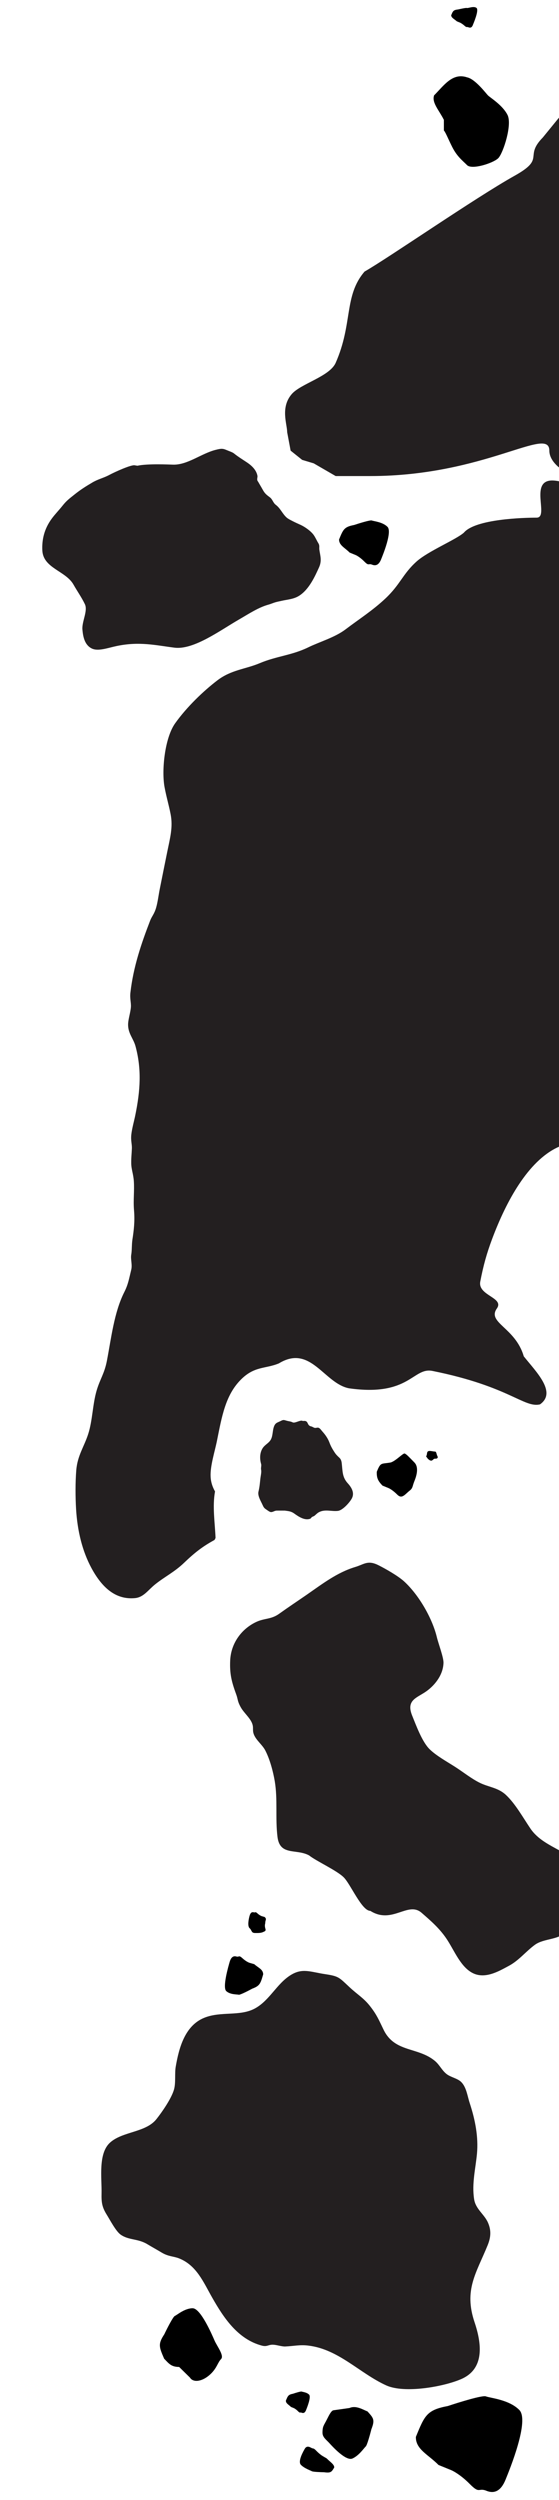 <svg width="242" height="1082" viewBox="0 0 242 1082" fill="none" xmlns="http://www.w3.org/2000/svg">
<path d="M31.827 253.044C28.458 247.05 18.704 245.974 18.327 238.259C18.114 233.94 18.945 229.07 22.543 224.284C23.924 222.444 25.608 220.715 27.068 218.871C28.786 216.704 29.938 215.877 32.265 214.016C34.828 211.97 36.992 210.593 39.986 208.828C42.538 207.325 44.77 206.916 47.291 205.571C49.971 204.14 56.948 201.017 58.352 201.396L59.493 201.575C63.827 200.615 73.137 201.054 74.954 201.104C81.213 201.273 87.167 196.246 93.434 194.681C95.678 194.12 96.408 194.053 98.135 194.809C99.031 195.201 100.609 195.704 101.272 196.237C103.104 197.708 105.123 198.944 107.001 200.198C109.071 201.585 110.983 203.47 111.455 205.932C111.563 206.503 111.19 207.259 111.432 208.014C111.741 208.47 112.021 208.942 112.283 209.426C112.837 210.36 113.38 211.301 113.913 212.249C114.715 213.67 115.531 214.277 116.842 215.261C118.03 216.155 118.201 217.599 119.389 218.493C121.45 220.046 122.226 222.337 124.113 224.023C124.811 224.648 126.515 225.469 127.599 226.005C128.553 226.473 129.343 226.803 130.268 227.238C132.177 228.139 134.663 229.931 135.824 231.583C136.599 232.69 137.127 233.972 137.83 235.125C138.48 236.196 138.117 236.919 138.253 237.917C138.581 240.385 139.468 242.59 138.115 245.566C136.41 249.318 133.888 255.044 129.545 257.827C127.144 259.365 124.398 259.475 121.978 260.035C121.085 260.24 120.247 260.39 119.271 260.659C118.458 260.882 117.11 261.454 116.362 261.656C111.916 262.855 107.767 265.65 103.347 268.2C95.227 272.888 83.83 281.374 75.514 280.318C67.307 279.277 60.362 277.556 50.56 279.597C46.693 280.402 42.504 282.018 39.75 280.681C36.685 279.192 35.953 275.718 35.677 272.452C35.388 269.03 38.127 264.387 36.742 261.491C35.342 258.561 33.419 255.873 31.827 253.044Z" fill="#231F20"/>
<path d="M270.274 246.615C272.426 249.465 277.33 249.764 279.881 251.816C282.14 253.626 284.112 257.782 285.772 260.725C289.091 266.612 292.664 277.538 292.586 285.673C292.493 295.22 288.59 307.566 286.642 317.247C285.309 323.871 283.598 329.786 284.151 336.232C284.56 340.963 284.449 348.458 285.39 352.629C287.182 360.541 289.454 368.659 291.506 376.518C293.982 386.007 297.825 394.08 299.687 403.973C301.18 411.909 304.73 419.008 304.173 427.148C302.792 447.297 295.197 465.638 283.116 477.261C279.504 480.742 275.54 482.89 271.554 484.726C268.358 486.206 264.915 485.983 261.395 487.494C254.807 490.322 247.943 493.489 241.35 496.605C228.624 502.624 219.233 519.73 213.058 536.221C210.703 542.514 209.275 547.647 207.919 554.67C206.736 560.783 218.441 561.578 215.101 566.326C210.746 572.519 223.135 574.558 226.746 587.03C232.033 593.704 241.201 602.586 233.782 607.827C226.818 609.486 220.553 600.065 187.221 593.358C178.709 591.646 177.304 604.623 151.029 600.867C140.245 598.697 134.479 581.726 120.749 590.083C114.883 592.532 110.173 591.173 104.264 597.133C97.598 603.846 96.052 613.029 93.933 623.577C92.98 628.315 90.96 634.449 91.18 639.1C91.302 641.696 92.079 643.715 93.091 645.517C91.908 651.916 93.029 658.932 93.314 665.546C93.314 665.774 92.911 666.49 92.814 666.546C87.738 669.313 84.338 671.948 79.666 676.424C75.525 680.394 71.431 682.331 67.234 685.678C64 688.261 62.205 691.345 58.378 691.691C50.048 692.448 44.148 687.141 39.572 678.648C35.656 671.378 33.496 662.654 32.931 653.105C32.629 647.964 32.591 641.672 33.015 636.358C33.522 629.995 36.382 626.228 38.169 620.702C40.074 614.822 40.07 607.869 41.82 601.887C43.298 596.831 45.204 594.576 46.284 588.932C48.18 579.031 49.412 567.956 53.806 559.241C55.508 555.871 55.83 553.564 56.815 549.546C57.343 547.37 56.477 545.046 56.815 543.046C57.152 541.046 56.977 539.044 57.315 536.546C57.937 532.546 58.422 528.567 58.018 523.821C57.639 519.378 58.232 515.448 57.937 511.185C57.72 508.046 56.85 506.18 56.815 503.546C56.777 500.896 56.984 499.734 57.088 497.103C57.165 495.025 56.545 493.759 56.861 490.945C57.151 488.386 58.005 485.411 58.531 482.865C60.81 471.837 61.316 462.638 58.664 452.825C57.764 449.481 55.424 447.361 55.45 443.431C55.467 441.19 56.52 438.18 56.672 435.802C56.789 434.005 56.166 432.177 56.456 429.634C57.739 418.288 61.288 408.086 64.981 398.501C65.756 396.488 66.752 395.698 67.57 392.913C68.294 390.437 68.643 387.377 69.156 384.817C70.224 379.469 71.296 374.113 72.384 368.773C73.648 362.571 74.947 357.983 73.86 352.382C73.095 348.46 71.988 344.785 71.226 340.621C69.91 333.438 71.302 319.4 75.823 313.052C80.85 305.992 88.073 299.063 94.125 294.449C100.12 289.883 106.231 289.652 112.504 287.009C119.792 283.944 126.315 283.658 133.448 280.177C138.325 277.789 145.008 275.891 149.632 272.37C155.235 268.107 161.278 264.275 166.821 259.064C173.338 252.933 174.314 248.446 180.314 243.046C185.314 238.546 197.314 233.621 200.814 230.546C205.814 224.621 226.629 224.046 232.314 224.046C238 224.046 228.5 207 240 208C251.5 209 261.071 222.132 261.071 222.132C266.266 224.197 264.276 232.072 265.323 234.972C266.533 238.311 268.327 244.046 270.274 246.615Z" fill="#231F20"/>
<path d="M167.178 1032.42C155.597 1027.13 146.576 1016.72 133.372 1015.19C129.726 1014.76 127.034 1015.44 123.471 1015.59C121.982 1015.65 119.786 1014.87 118.202 1014.82C116.088 1014.75 115.685 1015.84 113.313 1015.2C102.748 1012.38 96.63 1002.78 91.945 994.583C88.072 987.812 85.16 980.482 77.472 977.44C75.155 976.525 72.921 976.706 69.97 974.932C67.919 973.692 65.811 972.541 63.765 971.307C59.625 968.813 55.726 969.672 52.192 967.153C50.135 965.687 47.547 960.697 46.199 958.538C44.08 955.145 43.888 953.038 43.967 949.261C44.108 942.722 42.42 932.068 47.635 927.347C53.048 922.445 63.063 923.037 67.704 917.205C70.204 914.059 74.271 908.169 75.343 904.315C76.147 901.426 75.57 897.372 76.071 894.501C77.426 886.65 79.91 876.774 88.424 873.321C95.705 870.366 103.913 872.851 110.452 869.236C116.719 865.771 119.803 858.601 125.798 854.862C130.923 851.661 134.328 853.469 140.78 854.439C146.644 855.325 146.752 855.806 151.278 860.04C154.762 863.309 157.371 864.679 160.203 868.287C163.198 872.105 164.087 874.439 166.094 878.552C170.902 888.403 180.89 885.884 188.236 891.958C190.313 893.676 191.168 895.917 193.268 897.618C195.07 899.075 198.067 899.511 199.692 901.141C201.941 903.404 202.368 907.263 203.318 910.144C205.77 917.592 207.149 924.93 206.486 932.18C205.92 938.392 204.195 945.083 205.256 951.841C205.932 956.183 209.653 958.313 211.26 961.998C212.706 965.315 212.526 968.277 211.123 971.736C206.202 983.855 200.724 991.043 205.452 1005.13C208.578 1014.44 209.81 1025.16 199.865 1029.61C192.42 1032.94 175.202 1036.08 167.178 1032.42Z" fill="#231F20"/>
<path d="M146.349 653.923C143.557 654.283 140.68 653.057 137.999 654.544C137.259 654.954 136.822 655.493 136.161 656.029C135.885 656.253 135.381 656.375 135.074 656.584C134.664 656.865 134.709 657.182 134.187 657.363C131.863 658.17 129.224 656.407 127.42 655.105C125.928 654.028 124.815 654.046 123.315 653.811C122.443 653.811 122.214 653.818 121.455 653.808C120.927 653.799 120.397 653.819 119.871 653.811C118.805 653.795 118.16 654.548 117.207 654.441C116.652 654.379 115.604 653.548 115.107 653.221C114.325 652.706 114.054 652.229 113.648 651.314C112.946 649.729 111.437 647.417 111.902 645.555C112.385 643.622 112.501 641.883 112.733 639.837C112.858 638.733 113.265 637.17 113.039 636.097C112.87 635.293 113.264 634.362 113.039 633.605C112.421 631.536 112.4 628.923 113.634 626.902C114.689 625.173 116.526 624.616 117.367 622.833C118.172 621.124 117.959 618.976 118.682 617.24C119.299 615.754 120.149 615.709 121.484 615.036C122.697 614.425 122.772 614.525 124.104 614.903C125.131 615.196 125.78 615.158 126.721 615.624C127.716 616.118 130.251 614.334 131.091 615.036C133.845 614.597 132.617 616.932 134.691 617.355C135.277 617.475 135.69 617.891 136.279 618.003C136.784 618.099 137.402 617.783 137.893 617.945C138.573 618.171 139.084 619.034 139.586 619.59C140.883 621.029 141.964 622.591 142.646 624.419C143.231 625.985 143.905 627.151 144.86 628.619C145.473 629.563 146.162 630.229 146.879 630.885C147.523 631.476 147.819 632.21 147.938 633.235C148.354 636.825 148.114 639.314 150.584 642.022C152.216 643.81 153.646 646.203 152.251 648.664C151.206 650.505 148.283 653.674 146.349 653.923Z" fill="#231F20"/>
<path d="M159.099 1043.7C157.067 1042.91 154.134 1040.97 151.312 1042.21L144.488 1043.18C143.515 1043.18 142.539 1045.13 141.564 1047.08C140.185 1049.84 139.614 1050.01 139.614 1052.93C139.614 1054.88 141.24 1055.93 142.549 1057.37C143.858 1058.82 149.747 1065.32 152.569 1064.08C155.391 1062.84 157.627 1059.5 158.349 1058.84C158.927 1058.32 160.217 1053.64 160.789 1051.37C162.371 1047.31 161.717 1046.59 159.099 1043.7Z" fill="black"/>
<path d="M123.761 1039.03C123.74 1040.24 124.957 1040.74 125.96 1041.75L127.176 1042.25C127.447 1042.36 128.188 1042.78 128.991 1043.6C129.994 1044.62 129.802 1043.93 130.612 1044.26C131.423 1044.59 132.042 1044.23 132.468 1043.19C132.893 1042.14 134.81 1037.43 133.806 1036.42C132.803 1035.4 130.968 1035.26 130.563 1035.09C130.238 1034.96 127.968 1035.66 126.873 1036.03C124.826 1036.42 124.613 1036.94 123.761 1039.03Z" fill="black"/>
<path d="M144.705 1067.93C144.691 1066.59 142.915 1065.56 141.427 1064.03L139.651 1062.99C139.256 1062.76 138.169 1061.99 136.979 1060.77C135.492 1059.23 135.795 1060.07 134.61 1059.38C133.426 1058.69 132.545 1058.84 131.966 1059.83C131.388 1060.82 128.786 1065.28 130.274 1066.82C131.761 1068.35 134.419 1069.23 135.011 1069.58C135.485 1069.86 138.743 1069.99 140.313 1070.02C143.259 1070.41 143.549 1069.91 144.705 1067.93Z" fill="black"/>
<path d="M187.921 41.279C186.861 44.458 190.04 47.638 192.16 51.877L192.16 56.474C192.866 57.181 194 60.083 195.696 63.474C197.816 67.714 200.076 69.355 202.195 71.475C204.315 73.594 213.576 70.594 215.696 68.475C217.815 66.355 221.835 53.997 219.715 49.758C217.596 45.518 212.297 42.339 211.237 41.279C210.389 40.431 205.728 34.181 202.195 33.474C195.837 31.354 192.161 37.039 187.921 41.279Z" fill="black"/>
<path d="M195.324 6.619C195.38 7.721 196.678 8.249 197.787 9.241L199.084 9.769C199.373 9.887 200.171 10.32 201.059 11.113C202.168 12.104 201.924 11.465 202.789 11.818C203.654 12.17 204.275 11.883 204.652 10.957C205.029 10.03 207.424 4.454 206.314 3.462C205.205 2.471 202.589 3.638 202.157 3.462C201.811 3.321 199.491 3.816 198.375 4.082C196.267 4.303 196.079 4.766 195.324 6.619Z" fill="black"/>
<path d="M71.057 1020.87C73.114 1022.98 74.11 1024.44 77.553 1024.45L82.252 1029.07C83.67 1031.39 87.859 1030.89 91.554 1027.13C93.967 1024.67 94.309 1022.45 95.695 1021.04C97.17 1019.54 93.943 1015.49 92.852 1012.96C91.761 1010.43 86.852 999.055 83.409 999.041C79.966 999.027 76.648 1001.96 75.682 1002.37C74.909 1002.71 72.307 1007.83 71.103 1010.35C68.329 1014.54 68.875 1015.81 71.057 1020.87Z" fill="black"/>
<path d="M113.943 854.488C113.846 852.295 111.824 851.712 110.09 850.129L108.068 849.545C107.618 849.416 106.373 848.84 104.986 847.573C103.252 845.991 103.638 847.184 102.29 846.795C100.942 846.406 99.979 847.211 99.402 849.21C98.826 851.208 96.23 860.202 97.964 861.785C99.698 863.368 102.682 863.147 103.356 863.341C103.896 863.497 107.496 861.649 109.228 860.705C112.501 859.486 112.789 858.486 113.943 854.488Z" fill="black"/>
<path d="M114.838 832.358C114.779 831.022 115.627 830.667 114.571 829.702L113.339 829.347C113.065 829.268 112.306 828.917 111.461 828.145C110.405 827.181 110.64 827.908 109.818 827.671C108.997 827.434 108.411 827.925 108.059 829.142C107.708 830.36 107.003 833.584 108.059 834.548C109.116 835.512 108.73 836.628 110.403 836.628C111.443 836.628 112.99 836.721 114.046 836.146C116.039 835.403 114.135 834.794 114.838 832.358Z" fill="black"/>
<path d="M220.305 850.835C216.327 852.959 210.437 856.552 205.078 854.174C199.476 851.69 196.691 844.147 193.299 839.123C190.209 834.543 186.504 831.363 182.516 827.886C176.579 822.711 169.813 833.046 160.313 827.046C156.596 827.042 151.813 815.546 148.813 812.546C145.813 809.546 136.913 805.518 133.813 803.046C128.313 800.046 121.165 803.374 120.131 795.055C119.134 787.011 120.283 778.84 118.941 770.889C118.251 766.863 116.883 761.532 114.824 757.58C113.615 755.253 111.117 753.397 110.042 751.027C109.026 748.79 110.024 747.838 109.016 745.596C107.978 743.268 105.509 741.217 104.247 738.96C102.697 736.187 103.1 735.62 102.22 733.246C100.128 727.573 99.428 724.25 99.645 718.784C99.947 711.086 104.705 704.899 110.972 701.981C114.582 700.301 117.367 700.959 120.858 698.454C124.713 695.688 128.675 693.062 132.578 690.365C139.508 685.577 145.859 680.594 153.848 678.192C157.702 677.034 159.216 675.096 163.949 677.498C166.978 679.031 172.357 682.087 174.94 684.449C181.496 690.449 187.23 700.653 189.138 708.661C189.762 711.27 192.069 717.366 191.999 719.694C191.834 725.339 187.702 729.998 183.928 732.454C179.963 735.033 175.8 736.112 178.471 742.633C180.08 746.56 182.69 753.829 185.972 757.068C188.845 759.902 193.625 762.539 197.008 764.709C200.49 766.937 204.281 769.989 207.912 771.72C211.672 773.512 215.669 773.747 218.995 776.839C223.065 780.624 226.405 786.639 229.611 791.387C236.042 800.899 249.849 800.817 254.602 813.077C256.808 818.774 253.878 820.774 252.192 824.191C251.063 826.496 250.022 827.776 248.774 829.876C247.794 831.518 246.571 834.088 245.434 835.595C242.215 839.827 235.627 838.756 231.524 841.767C227.605 844.645 224.655 848.511 220.305 850.835Z" fill="#231F20"/>
<path d="M235 59.5L246 46L249.315 57.046C257.481 96.046 273.115 178.246 270.315 195.046C266.815 216.046 237.815 206.046 237.815 195.046C237.815 184.046 209.815 206.046 160.315 206.046H145.315L135.814 200.546L130.814 199.046L125.814 195.046L124.315 187.046C124.314 183.546 121.29 176.363 126.314 170.546C130.176 166.074 142.707 162.957 145.315 157.046C152.815 140.046 148.814 128.046 157.815 117.546C168.314 111.546 205.815 85.546 222.815 76.046C236.415 68.446 226.685 67.954 235 59.5Z" fill="#231F20"/>
<path d="M180.034 1054.73C179.943 1060.13 185.366 1062.33 189.84 1066.87L195.263 1069.08C196.468 1069.57 199.773 1071.46 203.352 1075.09C207.825 1079.63 206.967 1076.57 210.582 1078.04C214.198 1079.51 216.955 1077.91 218.853 1073.25C220.752 1068.59 229.296 1047.61 224.822 1043.07C220.349 1038.53 212.168 1037.91 210.361 1037.18C208.915 1036.59 198.791 1039.72 193.91 1041.35C184.781 1043.07 183.832 1045.4 180.034 1054.73Z" fill="black"/>
<path d="M163.104 637.03C163.062 639.557 163.508 640.874 165.602 642.999L168.141 644.033C168.705 644.262 170.252 645.147 171.927 646.847C174.021 648.971 175.21 646.846 177.347 645.168C178.785 644.04 178.493 643.282 179.382 641.1C180.271 638.917 181.478 635.086 179.384 632.961C177.29 630.836 176.054 629.444 175.208 629.099C174.531 628.823 171.496 632.195 169.212 632.961C164.939 633.765 164.882 632.664 163.104 637.03Z" fill="black"/>
<path d="M185.176 631.331C185.674 631.769 186.139 632.236 186.847 632.189L187.397 631.871C187.519 631.8 187.697 631.368 188.263 631.331C188.97 631.284 188.837 631.4 189.204 631.188C189.571 630.976 189.597 630.598 189.282 630.054C188.968 629.51 188.97 628.198 188.263 628.244C187.555 628.291 185.75 627.646 185.176 628.244C184.819 628.616 184.881 629.215 184.724 629.789C184.305 630.757 184.547 630.244 185.176 631.331Z" fill="black"/>
<path d="M146.789 233.49C146.747 236.017 149.285 237.05 151.379 239.175L153.918 240.209C154.482 240.439 156.029 241.323 157.704 243.023C159.798 245.148 159.396 243.712 161.089 244.401C162.781 245.09 164.072 244.343 164.96 242.161C165.849 239.978 169.848 230.157 167.754 228.032C165.66 225.907 161.831 225.62 160.985 225.275C160.308 225 155.569 226.463 153.285 227.229C149.012 228.032 148.567 229.124 146.789 233.49Z" fill="black"/>
</svg>
